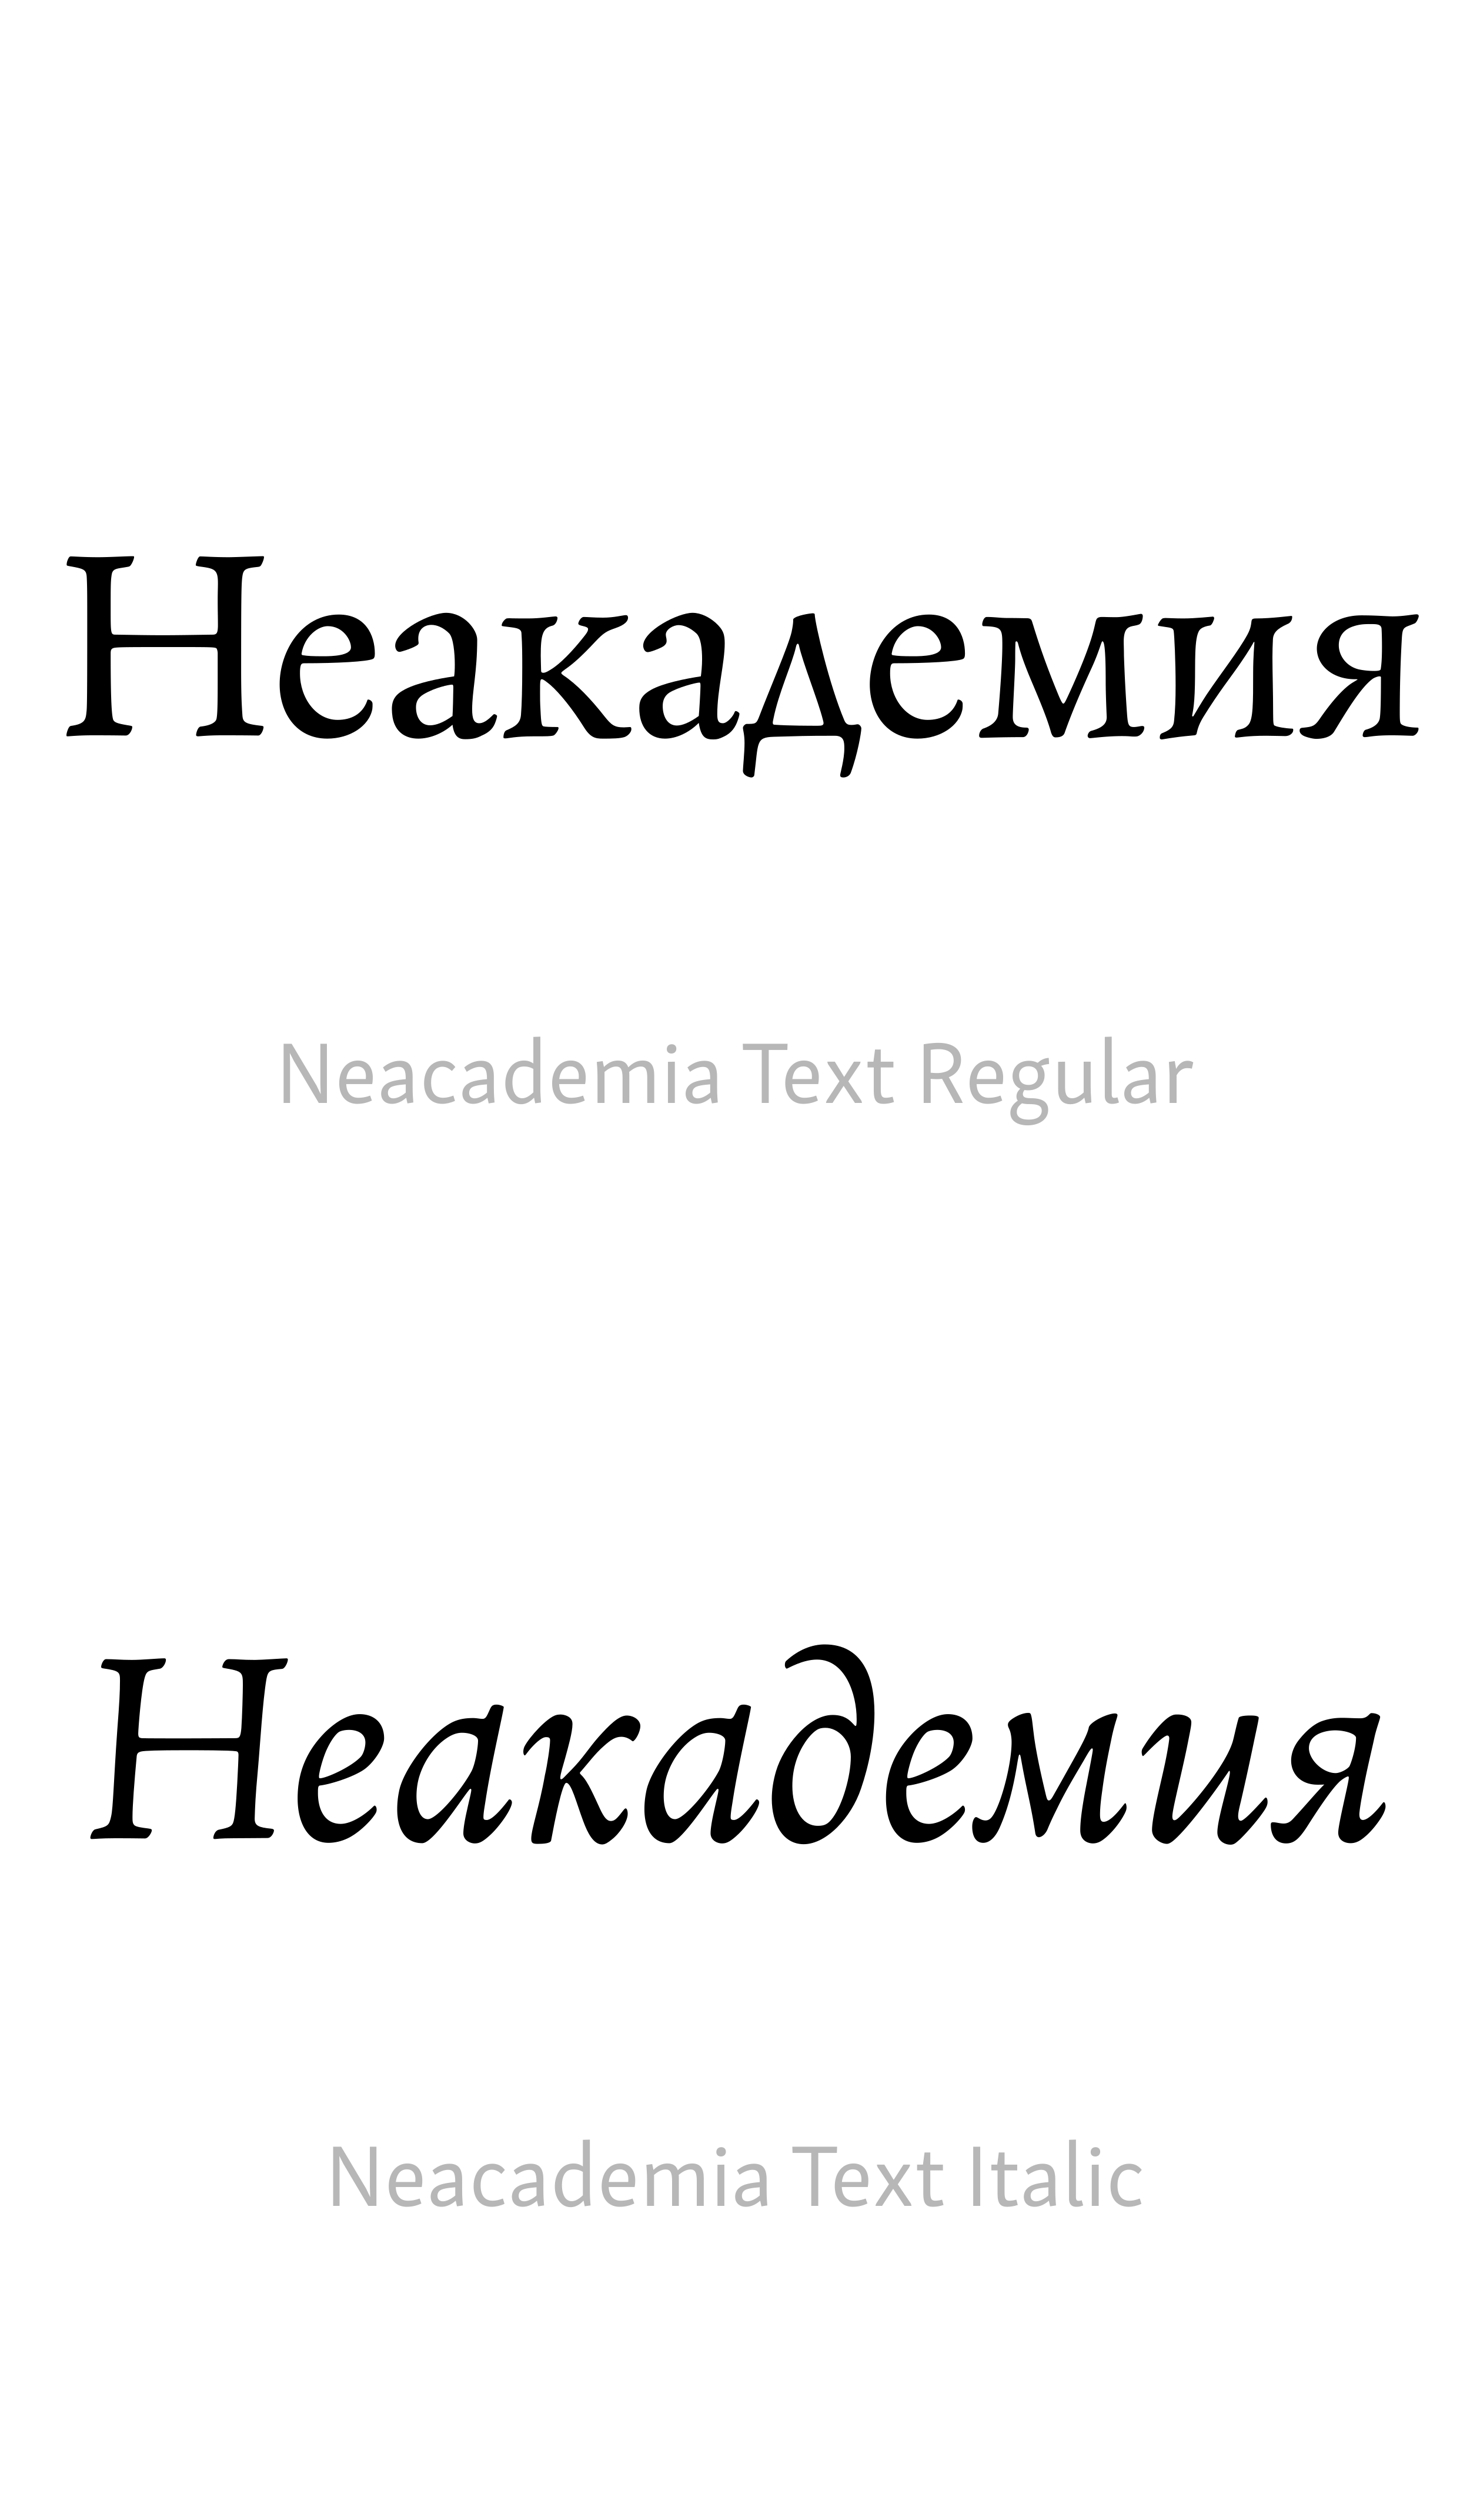 <?xml version='1.0' encoding='UTF-8'?>
<svg xmlns="http://www.w3.org/2000/svg" xmlns:xlink="http://www.w3.org/1999/xlink" width="200px" height="340px" viewBox="0 0 200 340" x="0px" y="0px" enable-background="new 0 0 200 340"><defs><symbol overflow="visible" id="6cd056c5a"><path d="M15.89-13.61c-2.093 0-4.234-.046-6.328-.078-.64 0-.671-.109-.671-3.187 0-3.453 0-4.125.14-4.969.14-.906.766-.797 2.235-1.078a.492.492 0 00.359-.219c.234-.312.453-.875.453-1.109 0-.078-.031-.11-.14-.11-.876 0-3.188.141-4.766.141-1.89 0-3.281-.11-3.672-.11-.063 0-.172 0-.281.142-.11.171-.313.562-.313.984 0 .11.031.14.39.203 2.017.36 2.298.453 2.345 1.61.062 1.156.062 2.671.062 6.203 0 10.5-.031 11.546-.11 12.078C5.5-2.031 5.25-1.547 3.61-1.297c-.25.031-.28.078-.39.219-.14.203-.344.766-.344 1.078 0 .11.031.14.172.14.172 0 1.469-.14 3.39-.14 3.157 0 3.922.031 4.516.031.485 0 .875-.765.875-1.156 0-.094 0-.14-.39-.203-1.532-.25-1.954-.39-2.157-.703-.328-.485-.39-4.516-.39-9.063 0-.453.03-.734.562-.812.422-.063 1.078-.094 5.703-.094h3.531c4.063 0 4.375.031 4.594.172.094.11.172.422.172.703v3.703c0 3.11-.031 4.688-.172 5.219-.11.39-.64.844-2.14 1.015-.391.032-.625.875-.625 1.157 0 .14.172.172.234.172.281 0 1.266-.141 3.328-.141 3.719 0 4.375.031 4.906.031.313 0 .657-.625.703-1.11 0-.109 0-.187-.328-.218-2.203-.25-2.484-.484-2.547-1.469-.109-1.578-.171-2.937-.171-6.296 0-9.876.03-11.626.172-12.563.14-.984.453-1.094 2.03-1.266.282-.03.376-.062.485-.203.11-.14.422-.781.422-1.156 0-.11-.11-.11-.172-.11-.422 0-3.719.141-4.625.141-2.031 0-3.36-.11-3.89-.11-.313 0-.594.985-.594 1.157 0 .11.047.14.531.219 2.031.265 2.484.406 2.484 2.234 0 .735-.03 1.047-.03 2.453 0 1.5.03 2.125.03 3.25 0 1.22-.203 1.329-.797 1.329-2.14.03-4.656.078-6.796.078zm0 0"/></symbol><symbol overflow="visible" id="6cd056c5b"><path d="M14-11.094c0-2.562-1.297-5.328-4.906-5.328-5.063 0-8.047 5.016-8.047 9.485 0 3.78 2.172 7.39 6.484 7.39 3.078 0 5.703-1.719 6.125-4.016.031-.25.031-.421.031-.703 0-.39-.39-.593-.593-.593-.078 0-.11.03-.14.171-.642 1.813-2.173 2.594-4.032 2.594-2.969 0-5.11-3.015-5.11-6.312 0-.235 0-.485.032-.735.078-.546.187-.656.562-.656 4.375 0 8.61-.219 9.344-.594.14-.078.25-.25.25-.703zm-6.406-3.75c2.093 0 3.156 1.89 3.156 2.875 0 1.156-2.563 1.219-3.688 1.219-1.64 0-2.156-.031-2.859-.14-.172-.032-.172-.094-.172-.235.407-2.344 2.235-3.719 3.563-3.719zm0 0"/></symbol><symbol overflow="visible" id="6cd056c5c"><path d="M9.516-1.438c.218 1.688.921 1.97 1.718 1.97 1.016 0 1.579-.141 2.204-.47.953-.406 1.546-.906 1.859-1.703.14-.359.281-.812.281-.984 0-.063-.172-.25-.422-.25-.11 0-1.047 1.234-2 1.234-.734 0-.969-.64-.969-1.89 0-2.453.688-5.11.688-9.453 0-1.407-1.813-3.672-4.234-3.672-2.125 0-6.922 2.453-6.922 4.468 0 .36.172.844.593.844.204 0 1.532-.422 2.094-.734.422-.203.5-.344.5-.485-.047-.28-.047-.453-.047-.593 0-1.235.782-1.86 1.797-1.86.766 0 1.64.391 2.407 1.157.562.593.765 2.656.765 4.234 0 .703-.031 1.297-.094 1.61-2.171.312-4.968.874-6.656 1.75-1.297.671-1.812 1.406-1.812 2.702 0 .344.03.688.093 1.11C1.72-.391 3.156.453 4.86.453c1.579 0 3.329-.703 4.657-1.89zm.109-5c0 .594-.063 3.36-.11 3.813-1.25.906-2.265 1.266-3.046 1.266-1.36 0-1.922-1.235-1.922-2.454 0-.734.281-1.296 1.016-1.75 1.578-.953 3.53-1.328 3.89-1.328.172 0 .172.204.172.454zm0 0"/></symbol><symbol overflow="visible" id="6cd056c5d"><path d="M3.39-13.89c.11 1.578.11 3.187.11 4.656 0 2.796-.063 5.171-.172 6.406-.078 1.187-.765 1.64-2 2.156-.312.14-.39.703-.39.953 0 .14.187.14.28.14.36 0 1.345-.28 3.72-.28 1.953 0 2.375 0 2.796-.11.204-.031.704-.703.704-1.015 0-.063-.032-.141-.141-.141-.953 0-1.719-.031-1.922-.094-.14-.078-.281-.11-.36-1.578-.062-1.469-.093-1.094-.093-2.984 0-1.5 0-1.844.234-1.844.25 0 .844.516 1.157.766C8.64-5.703 10.39-3.5 11.905-1.08 12.781.313 13.437.454 14.453.454c1.047 0 2.594 0 3.11-.281.421-.203.78-.656.78-.984 0-.094 0-.313-.171-.313-.14 0-.61.047-.844.047-1.328 0-1.719-.36-2.594-1.438-1.921-2.453-3.843-4.453-5.64-5.64-.235-.172-.281-.25-.281-.313 0-.11.078-.172.562-.531.953-.656 2.14-1.672 4.031-3.703 1.188-1.266 1.61-1.469 2.735-1.86 1.422-.484 1.75-1.015 1.75-1.437 0-.172-.078-.344-.282-.344-.39 0-1.578.344-3.125.344-1.218 0-2.125-.094-2.625-.094-.375 0-.734.657-.734.907 0 .374 1.328.28 1.328.734 0 .172-.031.344-.375.797-.984 1.265-2.734 3.36-4.344 4.484-.39.25-.984.672-1.359.672-.219 0-.313-.078-.313-.313 0-.359-.046-1.265-.046-2.03 0-2.766.25-3.75 1.578-4.063.562-.14.703-.906.703-1.047 0-.14-.14-.219-.25-.219-.344 0-2.031.281-3.703.281-2.422 0-2.532-.03-2.625-.03-.219 0-.39.03-.422.062-.313.218-.594.593-.594.921 0 .094.11.094.313.126 1.265.187 2.343.14 2.375.921zm0 0"/></symbol><symbol overflow="visible" id="6cd056c5e"><path d="M9.14-1.688c.313 2 .938 2.25 1.985 2.25.531 0 .875-.109 1.438-.39 1.046-.484 1.578-1.297 1.89-2.235.219-.593.219-.843.219-.874 0-.141-.328-.36-.5-.36-.063 0-.11.047-.14.11-.173.562-1.016 1.546-1.61 1.546-.625 0-.766-.39-.766-1.234 0-3.25 1.016-7 1.016-9.625 0-1.188-.172-1.844-1.266-2.828-.844-.735-1.984-1.328-3.11-1.328-2 0-6.718 2.453-6.718 4.468 0 .25.14.876.625.876.36 0 1.406-.407 1.89-.657.532-.281.673-.562.673-.875 0-.344-.11-.562-.11-.844 0-.703.985-1.296 1.75-1.296.735 0 1.61.39 2.407 1.125.609.562.78 2.093.78 3.5 0 .984-.109 1.921-.171 2.343-2.11.313-5.219.954-6.766 1.829-1.156.656-1.61 1.328-1.61 2.484 0 2.547 1.329 4.156 3.5 4.156 1.516 0 3.266-.797 4.595-2.14zm0-.937c-1.265.906-2.25 1.297-2.984 1.297-1.39 0-1.922-1.438-1.922-2.656 0-.735.25-1.375.875-1.797 1.157-.735 3.672-1.39 4.125-1.39.141 0 .141.234.141.484 0 .671-.172 3.5-.234 4.062zm0 0"/></symbol><symbol overflow="visible" id="6cd056c5f"><path d="M6.828-14.063c-.39 1.782-3.156 8.188-4.406 11.5-.39 1.016-.5 1.016-1.719 1.016-.14 0-.5.25-.5.563 0 .218.219.875.219 2.03 0 1.298-.219 3.36-.219 3.782 0 .625.844.906 1.156.906.188 0 .36-.14.391-.312C2.313.938 1.953.282 4.375.203 7.938.11 8.328.063 12.703.063 13.938.063 14 .843 14 1.78c0 1.516-.563 3.407-.563 3.61 0 .203.032.343.454.343.359 0 .812-.203.984-.625.938-2.546 1.438-5.53 1.438-6.046 0-.22-.25-.563-.5-.563-.172 0-.407.094-.829.094-.359 0-.734-.032-.984-.625-2.031-4.797-3.953-12.985-4.031-14.422 0-.11-.14-.14-.313-.14-.203 0-2.234.28-2.594.78-.062.063.079.266-.234 1.75zM4.344-2.203c.703-3.578 2.593-7.594 3.078-9.844.062-.265.14-.406.25-.406.062 0 .094.062.14.172.516 2.406 2.625 7.562 3.282 10.219.031.14.078.28.078.374 0 .329-.219.391-.781.391-1.047 0-3.922 0-5.907-.14-.171 0-.218-.141-.218-.282 0-.14.046-.312.078-.484zm0 0"/></symbol><symbol overflow="visible" id="6cd056c5g"><path d="M18.234-2.484c0 .796-.422 1.437-2.14 1.89-.313.11-.453.485-.453.656 0 .22.171.329.312.329.328 0 2.25-.282 4.344-.282 1.047 0 1.187.063 1.64.063.22 0 .391 0 .563-.063.594-.25.844-.812.844-1.156 0-.172-.14-.219-.282-.219-.203 0-.734.141-1.125.141-.734 0-.828-.313-.937-1.75a206.64 206.64 0 01-.422-7.969c0-.812-.031-1.406-.031-1.969.031-2.374 1.156-1.859 2.094-2.265.39-.188.5-.844.5-1.125 0-.25-.141-.313-.25-.313-.172 0-2.203.453-3.391.453-.953 0-1.547-.03-1.89-.03-.25 0-.391.03-.532.093-.422.219-.25.563-.937 2.813-.641 2.062-1.72 4.609-2.563 6.5-.984 2.171-1.078 2.375-1.265 2.375-.126 0-.376-.516-.626-1.11-1.124-2.734-2.234-5.562-3.468-9.594-.203-.562-.14-.906-.875-.906-.485 0-1.219-.031-2.657-.031-.906 0-1.75-.14-2.765-.14-.453 0-.625.796-.625.968 0 .219.062.281.203.281 2.453.078 2.531.313 2.531 2.594 0 2.516-.36 7-.562 9.313-.11 1.046-.953 1.64-1.969 2-.422.125-.625.656-.625.968 0 .25.14.313.39.313C1.47.344 3.814.25 6.829.25c.563 0 .797-.781.797-1.016 0-.218-.14-.28-.344-.28-1.578 0-1.828-.735-1.828-1.47 0-.984.328-6.343.328-7.843 0-.704 0-1.5.032-2.172 0-.203.062-.25.14-.25.063 0 .172.078.234.36.329 1.25.704 2.343 1.375 4.015.907 2.219 2.454 5.64 3.11 8.062.14.375.281.625.594.625.359 0 1.015-.031 1.234-.594 1.11-3.156 2.625-6.546 3.672-8.828 1.047-2.265 1.328-3.64 1.469-3.64.203 0 .453.5.453 5.469 0 1.953.14 4.796.14 4.828zm0 0"/></symbol><symbol overflow="visible" id="6cd056c5h"><path d="M18.906-15.125c.625-.234.657-.828.657-.969 0-.11-.032-.14-.141-.14-.172 0-2.656.343-4.75.343-1.094 0-.25.454-1.203 2.204-1.25 2.28-3.5 5.109-5.531 8.124-.625.938-1.704 2.766-1.782 2.907-.031.062-.062.094-.093.094-.079 0-.11-.032-.11-.094 0-.281.313-.985.375-4.172.078-2.734-.14-6.5.64-7.484.282-.391 1.016-.563 1.438-.626.281-.078.547-.843.547-.984 0-.11-.094-.219-.172-.219-.172 0-2.312.25-4.062.25-1.078 0-2.063-.062-2.375-.062-.203 0-.344.031-.422.062-.281.172-.625.766-.625.907 0 .109.11.109.312.14 1.22.219 1.72.14 1.829.64.093.595.265 4.095.265 7.454 0 1.813-.062 3.422-.203 4.719-.063.765-.313 1.219-1.578 1.719-.344.109-.375.421-.375.656 0 .11.062.187.234.219C2.063.563 3.11.28 5.953.03c.484-.031.563-.062.625-.344.078-.28.172-.984.875-2.14 2.203-3.563 3.75-5.422 5.11-7.422 1.015-1.469 1.64-2.547 1.718-2.719.031-.078.063-.11.11-.11.03 0 .03.032.03.11 0 .172-.171 1.844-.171 4.125 0 4.125 0 6.297-.64 7.031-.485.563-.97.563-1.422.704-.329.109-.422.796-.422.906 0 .11.14.14.203.14.344 0 1.437-.25 4.062-.25.844 0 2.14.047 2.594.047.594 0 1.078-.39 1.078-.812 0-.11 0-.203-.14-.203-.938-.031-2-.219-2.344-.39-.172-.063-.25-.141-.25-1.61 0-3.047-.094-5.64-.094-7.735 0-.875.031-1.64.063-2.343.03-.954.562-1.5 1.968-2.141zm0 0"/></symbol><symbol overflow="visible" id="6cd056c5i"><path d="M15.953-16.453c-.515 0-1.75.281-3.281.281-.672 0-2.235-.14-4.203-.14-3.953 0-6.094 2.421-6.094 4.515 0 2.281 2.11 4.172 5.188 4.172.25 0 .343 0 .343.031 0 .032-.14.11-.703.453-1.187.735-2.797 2.516-4.437 4.907C2.062-1.22 1.78-1.156.344-1.016.109-.984.03-.844.03-.625c0 .281.25.594.703.766.344.14 1.079.343 1.547.343.938 0 1.985-.234 2.438-.968 1.297-2.11 3.578-6.063 5.328-7.25.25-.141.625-.282.844-.282.14 0 .203.032.203.172 0 2.532-.031 4.594-.14 5.39-.063.735-.626 1.329-1.892 1.688-.312.063-.453.563-.453.797 0 .14.141.219.25.219.594 0 1.22-.25 3.704-.25 1.265 0 2.343.063 2.843.063.344 0 .797-.485.797-.938 0-.11-.031-.172-.11-.172-.937 0-1.952-.172-2.265-.5-.14-.14-.172-.516-.172-1.5 0-4.297.14-7.734.281-10.11.094-1.718.313-1.437 1.75-2.062.266-.11.547-.812.547-.984 0-.078-.03-.25-.28-.25zm-4.781 1.922c.031.39.062 1.297.062 2.484 0 1.063-.03 2.219-.171 3.047-.032.188-.313.25-.954.25a10.55 10.55 0 01-1.984-.203c-1.719-.39-2.766-1.86-2.766-3.297 0-1.156.594-2.14 2.063-2.594.875-.281 1.578-.281 2.234-.281.813 0 1.438 0 1.516.594zm0 0"/></symbol><symbol overflow="visible" id="6cd056c5j"><path d="M2.219-8.047H1.125V0H2v-5.656l-.031-1.11h.015l.532 1.047L5.906 0h1.11v-8.047h-.891v5.531l.047 1.297h-.016l-.547-1.14zm0 0"/></symbol><symbol overflow="visible" id="6cd056c5k"><path d="M.64-2.688C.64-.843 1.688.126 3.079.126c.672 0 1.344-.14 2-.453L4.844-1a4.468 4.468 0 01-1.61.297c-.937 0-1.578-.563-1.64-1.86h3.531c.063-.296.078-.624.078-.921 0-1.282-.672-2.282-2.016-2.282-1.578 0-2.546 1.36-2.546 3.079zm2.47-2.28c.765 0 1.156.546 1.156 1.312 0 .125 0 .265-.016.406H1.61c.124-1.063.64-1.719 1.5-1.719zm0 0"/></symbol><symbol overflow="visible" id="6cd056c5l"><path d="M1.266-2.625C.796-2.328.5-1.844.5-1.265c0 .859.563 1.39 1.469 1.39.687 0 1.36-.313 1.937-.828l.172.765.797-.124c-.094-1.188-.094-1.672-.094-2.11v-1.437c0-1.485-.531-2.125-1.734-2.125-.89 0-1.672.375-2.297.906l.344.594c.593-.407 1.218-.672 1.781-.672.703 0 .969.406.969 1.593v.079c-1.297.109-2.094.296-2.578.609zm.156 1.25c0-.36.172-.594.36-.734.296-.188.827-.329 2.062-.422v1.125c-.594.5-1.188.781-1.688.781-.453 0-.734-.266-.734-.75zm0 0"/></symbol><symbol overflow="visible" id="6cd056c5m"><path d="M.64-2.656C.64-.937 1.579.125 3.11.125c.53 0 1.156-.14 1.734-.406L4.625-1c-.5.203-1 .297-1.39.297-1.032 0-1.641-.656-1.641-2.078 0-.875.25-1.5.656-1.844.203-.156.484-.297.875-.297.469 0 .875.188 1.297.578l.469-.547c-.422-.546-.954-.843-1.704-.843-1.53 0-2.546 1.25-2.546 3.078zm0 0"/></symbol><symbol overflow="visible" id="6cd056c5n"><path d="M.64-2.61C.64-1.03 1.532.173 2.782.173c.703 0 1.266-.36 1.766-.89l.156.765.797-.11c-.094-1.093-.094-1.578-.094-1.984v-6.969l-.953.032v3.609c-.39-.25-.75-.39-1.266-.39C1.47-5.766.626-4.157.642-2.61zm.97-.203c0-.703.156-1.374.562-1.78.234-.25.562-.36 1.047-.36a2.4 2.4 0 011.234.328v3.188c-.5.468-.984.796-1.516.796-.874 0-1.328-.921-1.328-2.171zm0 0"/></symbol><symbol overflow="visible" id="6cd056c5o"><path d="M1.672-5.688l-.797.11c.094 1.234.094 1.734.094 2.172V0h.953v-4.219c.484-.406 1.016-.734 1.578-.734.656 0 .875.453.875 1.562V0h.922v-3.75c0-.172 0-.328-.016-.469.485-.406 1.032-.734 1.594-.734.656 0 .86.453.86 1.562V0h.952v-3.75c0-1.313-.453-2.016-1.562-2.016-.781 0-1.375.329-1.969.922-.218-.61-.656-.922-1.406-.922-.766 0-1.344.313-1.906.875zm0 0"/></symbol><symbol overflow="visible" id="6cd056c5p"><path d="M.797-7.313c0 .36.25.594.625.594.406 0 .672-.265.672-.656 0-.375-.25-.61-.625-.61-.407 0-.672.266-.672.673zM1.89-5.609l-.938.015V0h.938zm0 0"/></symbol><symbol overflow="visible" id="6cd056c5r"><path d="M6.39-8.047H.298l.031.844h2.547V0h.953v-7.203H6.36zm0 0"/></symbol><symbol overflow="visible" id="6cd056c5s"><path d="M1.578-5.61H.562c.016.188.094.36.22.532l1.421 2.125L.593-.516C.485-.344.392-.187.376 0h.89l1.5-2.313h.016L4.312 0h.954a.947.947 0 00-.22-.516l-1.64-2.421 1.438-2.141c.125-.172.203-.344.234-.531h-.906L2.859-3.563h-.03zm0 0"/></symbol><symbol overflow="visible" id="6cd056c5t"><path d="M2.188-7.266h-.782l-.218 1.657H.39v.78h.843v3.188c0 1.344.407 1.766 1.313 1.766.422 0 .953-.078 1.437-.25l-.187-.719c-.344.094-.703.14-.906.14-.563 0-.704-.25-.704-1.187v-2.937h1.72v-.781h-1.72zm0 0"/></symbol><symbol overflow="visible" id="6cd056c5u"><path d="M1.125-7.984V0h.953v-3.281c.297.031.625.047.844.047.265 0 .484-.016.703-.047L5.406 0h1.032a8.004 8.004 0 00-.36-.75L4.547-3.5c1.062-.422 1.656-1.281 1.656-2.36 0-1.515-1.172-2.312-3.094-2.312-.593 0-1.312.078-1.984.188zm2 .671c1.328 0 2.078.5 2.078 1.547 0 .735-.39 1.204-.922 1.454a3.66 3.66 0 01-1.375.25c-.297 0-.547-.032-.828-.047v-3.11a6.493 6.493 0 011.047-.093zm0 0"/></symbol><symbol overflow="visible" id="6cd056c5v"><path d="M1.172-.89c0 .25.062.437.187.578C.734.124.344.64.344 1.343c-.016 1.078.969 1.703 2.328 1.703 1.594 0 2.812-.797 2.812-2.11 0-1.109-.859-1.562-2.25-1.578-.734-.015-1.187-.062-1.187-.578 0-.203.094-.36.203-.531.156.016.328.031.5.031C4.203-1.719 5-2.64 5-3.766c0-.5-.156-.937-.469-1.28a4.024 4.024 0 011.078-.25l-.046-.829c-.625.031-1.125.313-1.5.672a2.515 2.515 0 00-1.188-.281C1.359-5.734.641-4.688.641-3.641c0 .735.359 1.391 1.046 1.704-.343.343-.515.656-.515 1.046zm2.922-2.813c0 .828-.516 1.25-1.282 1.25-.874 0-1.28-.5-1.28-1.297 0-.781.515-1.234 1.28-1.234.86 0 1.282.5 1.282 1.28zM1.219 1.234c0-.484.25-.859.718-1.187.313.094.672.11.985.11.984.015 1.687.124 1.687.905 0 .329-.14.61-.39.829-.328.265-.844.375-1.407.375-.953 0-1.593-.329-1.593-1.032zm0 0"/></symbol><symbol overflow="visible" id="6cd056c5w"><path d="M1.844-5.61l-.938.016v3.813c0 1.234.516 1.953 1.672 1.953.735 0 1.344-.328 1.89-.89l.173.765.78-.11c-.077-1.28-.093-1.656-.093-2.156v-3.39h-.953v4.187c-.516.469-1.031.781-1.563.781-.671 0-.968-.453-.968-1.484zm0 0"/></symbol><symbol overflow="visible" id="6cd056c5x"><path d="M1.89-9.016l-.937.032V-.97c0 .719.344 1.094.985 1.094.296 0 .625-.047.937-.188l-.203-.703a1.18 1.18 0 01-.438.079c-.25 0-.343-.157-.343-.532zm0 0"/></symbol><symbol overflow="visible" id="6cd056c5y"><path d="M1.672-5.688l-.797.11c.078 1.203.094 1.734.094 2.172V0h.953v-3.75c.375-.688.89-.984 1.422-.984.25 0 .437.015.656.078l.188-.86a1.404 1.404 0 00-.782-.218c-.64 0-1.156.39-1.547 1.109zm0 0"/></symbol><symbol overflow="visible" id="6cd056c5H"><path d="M2.078-8.047h-.953V0h.953zm0 0"/></symbol><symbol overflow="visible" id="6cd056c5z"><path d="M12.11-24.469c-.797 0-2.97.219-4.438.219-1.516 0-2.453-.11-3.5-.11-.39 0-.672.797-.672 1.047 0 .141.063.172.313.22 2.203.312 2.25.515 2.25 1.671 0 1.5-.079 2.985-.36 6.61-.516 7.25-.562 10.609-.844 11.843-.28 1.25-.421 1.36-2.125 1.75-.39.063-.703.828-.703 1.157 0 .062.031.171.172.171C2.563.11 3.5 0 5.36 0c3.422 0 2.907.031 4.094.031.516 0 .938-.875.938-1.078 0-.172-.032-.219-.485-.281-.906-.11-1.61-.219-1.86-.422-.28-.25-.28-.594-.28-1.156 0-1.531.25-4.766.562-8.125.031-.453.14-.656.625-.766.469-.11 2.281-.172 5.89-.172 1.845 0 6.188 0 7.032.14.203.032.313.173.313.485 0 .5-.11 2.656-.172 3.86-.172 3.14-.344 4.859-.563 5.39-.203.485-.562.656-1.953.938-.422.078-.734.703-.734 1.125 0 .062.03.14.203.14.25 0 .625-.109 2.625-.109 1.547 0 3.812-.031 4.547-.031.5 0 .843-.672.875-1.016 0-.11-.063-.219-.344-.25-1.75-.172-2.281-.39-2.281-1.36.047-1.609.109-3.155.422-6.515.312-3.422.671-9.625 1.187-12.531.219-1.11.5-1.188 2.11-1.328.421-.032.796-.938.796-1.266 0-.094-.062-.172-.172-.172-.422 0-3.422.219-4.297.219-1.968 0-2.25-.11-3.546-.11-.657 0-.907.907-.907 1.047 0 .11.078.141.25.172 2.485.422 2.547.532 2.547 2.313 0 .906-.093 4.375-.203 5.844-.11 1.265-.281 1.375-.844 1.375-.875 0-4.437.03-6.718.03-2.094 0-5.454 0-5.985-.03-.344-.047-.484-.11-.484-.641 0-.484.406-6.016.906-7.688.281-.921.656-.875 2.063-1.125.39-.078.796-.765.796-1.187 0-.14-.062-.219-.203-.219zm0 0"/></symbol><symbol overflow="visible" id="6cd056c5A"><path d="M9.516-16.875c-1.579 0-3.25 1.063-4.657 2.422-2.625 2.625-3.78 5.562-3.78 9.031 0 3.25 1.343 6.047 4.202 6.047.844 0 1.86-.203 2.907-.766 1.546-.843 3.078-2.484 3.5-3.25a.94.94 0 00.14-.5c0-.312-.14-.546-.281-.546-.031 0-.063.03-.11.062-1.109 1.125-3 2.422-4.5 2.422-2.078 0-3.093-1.797-3.093-4.203 0-.64 0-.985.281-1.016 1.234-.14 4.094-.984 5.781-2.031 1.469-.906 2.938-3.188 2.938-4.375 0-2.11-1.36-3.297-3.328-3.297zM4.125-8.156c-.14 0-.14-.11-.14-.281 0-.454.5-2.454 1.093-3.704.453-.984 1.078-1.921 1.578-2.28.235-.173.828-.313 1.422-.313 1.125 0 2.219.484 2.219 1.718 0 .594-.25 1.579-.672 1.985-1.36 1.406-4.688 2.875-5.5 2.875zm0 0"/></symbol><symbol overflow="visible" id="6cd056c5B"><path d="M1.016-6.375a11.92 11.92 0 00-.25 2.422c0 2.547.984 4.625 3.406 4.625 1.5 0 5.203-5.781 6.297-7.14.14-.188.203-.25.281-.25.063 0 .094.062.094.171 0 .313-.375 1.75-.547 2.594-.281 1.187-.531 2.547-.531 3.281 0 .953.906 1.375 1.546 1.375.547 0 1.047-.14 2.204-1.234 1.156-1.078 2.828-3.39 2.859-4.328 0-.25-.172-.422-.313-.422-.03 0-.062 0-.109.031-.625.813-2.156 2.766-3 2.766-.36 0-.453-.079-.453-.391 0-.563.14-1.297.281-2.203.766-5.031 2.344-11.656 2.485-12.766 0-.11-.532-.328-.985-.328-.734 0-.765.39-1.094 1.063-.234.515-.406.875-.796.875-.391 0-.813-.11-1.297-.11-1.156 0-2.063.172-2.938.625-2.906 1.547-6.578 6.406-7.14 9.344zM3.89-8.75c.593-1.719 1.75-3.5 3.312-4.656.672-.485 1.438-.938 2.39-.938.938 0 2.173.344 2.173 1.078 0 .844-.36 3.11-.875 4.125-1.297 2.454-4.704 6.547-5.954 6.547-1.093 0-1.546-1.578-1.546-3.14 0-1.016.171-2.11.5-3.016zm0 0"/></symbol><symbol overflow="visible" id="6cd056c5C"><path d="M5.875-16.828c-.203 0-.422.031-.625.094-1.219.39-3.563 2.937-4.234 4.234-.11.219-.172.5-.172.734 0 .282.094.5.203.5.078 0 .14-.14.594-.703.64-.765 1.656-1.781 2.28-1.781.423 0 .563.094.563.453 0 .797-.39 3.39-.703 4.719-.734 4.234-1.86 7.312-1.86 8.64 0 .61.22.704.907.704.735 0 1.719-.063 1.797-.454.453-2.453 1.5-7.843 2.063-7.843.703 0 1.359 2.672 2.312 5.218.594 1.61 1.39 3.157 2.578 3.157.39 0 .781-.25 1.266-.64 1.094-.829 2.203-2.485 2.203-3.532 0-.453-.14-.735-.281-.735-.141 0-.313.282-.704.766-.624.781-.906.953-1.328.953-.484 0-.906-.484-1.421-1.578-.844-1.812-1.688-3.812-2.532-4.625-.234-.234-.234-.265-.234-.344 0-.062.062-.14.234-.312.781-.875 1.86-2.344 3.047-3.36.906-.812 1.547-1.234 2.344-1.234.562 0 1.047.219 1.469.563.046.046.078.046.109.046.313-.046 1.016-1.234 1.016-2.078 0-.765-.844-1.421-1.86-1.421-1.078 0-2.406 1.328-3.844 2.937-1.296 1.469-2.109 2.86-3.671 4.438-1.016 1.015-1.204 1.296-1.407 1.296-.062 0-.109-.062-.109-.203 0-.5.39-1.687.64-2.594.454-1.64 1.016-3.64 1.016-4.687 0-.422-.11-.672-.39-.922-.344-.265-.813-.406-1.266-.406zm0 0"/></symbol><symbol overflow="visible" id="6cd056c5D"><path d="M8.219-26.36c-1.703 0-3.563.704-5.203 2.204-.188.14-.22.39-.22.593 0 .282.142.5.25.5.142 0 2.095-1.234 4.126-1.234 3.812 0 5.39 4.656 5.39 8.125 0 .594-.03.906-.14.906-.063 0-.11-.03-.422-.375-.875-.953-1.844-1.125-2.719-1.125-3.328 0-6.719 4.407-7.672 7.594-.39 1.297-.593 2.594-.593 3.813C1.016-2 2.516.812 5.359.812c3.079 0 6.47-3.609 7.797-7.562 1.047-3.047 1.828-6.828 1.828-10.266 0-5.03-1.687-9.343-6.765-9.343zm.11 11.344c1.718 0 3.437 1.75 3.437 3.954 0 2.593-1.094 6.406-2.422 8.234-.656.906-1.125 1.14-2.063 1.14-2.281 0-3.468-2.515-3.468-5.421 0-2.516.765-4.47 1.75-5.954.671-1 1.406-1.64 1.859-1.812.281-.11.594-.14.906-.14zm0 0"/></symbol><symbol overflow="visible" id="6cd056c5E"><path d="M6.578-17.047c-.344 0-1.125.11-2.172.813-.453.312-.593.547-.593.797 0 .359.218.53.359 1.124.062.282.14.704.14 1.25 0 3.126-1.546 8.891-2.765 10.266-.25.281-.531.375-.781.375-.657 0-1.047-.453-1.297-.453-.235 0-.516.563-.516 1.297 0 1.047.344 2.203 1.5 2.203.766 0 1.578-.594 2.235-2.063C3.843-4.03 4.577-6.968 5.14-10.5c.14-.734.171-.875.25-.875.109 0 .14.203.28.984.657 3.704 1.298 5.954 1.86 9.657.063.453.282.593.485.593.39 0 .906-.421 1.187-1.078.563-1.375.985-2.172 1.547-3.328 1.047-2.11 2.234-4.062 3.36-5.984.624-1.094.968-1.688 1.156-1.688.062 0 .093.078.093.219 0 .344-.734 3.984-1.078 5.813-.344 1.921-.625 3.734-.625 5.109 0 1.531 1.219 1.781 1.703 1.781.704 0 1.204-.312 1.829-.844.843-.734 1.64-1.718 2.203-2.656.39-.672.562-1.015.562-1.406 0-.234-.078-.563-.172-.563-.078 0-.187.188-.672.782-.625.765-1.547 1.75-2.28 1.75-.376 0-.485-.36-.485-.985 0-1.047.172-2.344.312-3.328.453-3.422.985-5.672 1.297-7.25.422-1.953.766-2.656.766-2.937 0-.203-.203-.235-.375-.235-.453 0-1.297.282-1.922.594-.781.375-1.547.938-1.61 1.328-.187.906-.874 2.235-2.812 5.672a516.376 516.376 0 01-2.063 3.672c-.28.484-.421.562-.562.562-.203 0-.281-.25-.453-.984-1.047-4.375-1.438-6.719-1.61-8.188-.171-1.328-.203-1.968-.375-2.515-.078-.219-.218-.219-.359-.219zm0 0"/></symbol><symbol overflow="visible" id="6cd056c5F"><path d="M6.063-16.828c-.282 0-.47 0-.782.14-1.156.485-2.86 2.72-3.64 3.954-.344.546-.454.656-.454 1.015 0 .235.079.547.172.547.047 0 .141-.094.391-.344.813-.843 1.922-1.921 2.625-2.343.063-.032.203-.11.281-.11.203 0 .282.172.282.39 0 .204-.172 1.438-.563 3.329-.594 2.828-1.781 7.344-1.781 9.125 0 1.188 1.25 1.89 2.031 1.89.422 0 .969-.484 1.5-1.015 2-1.984 5-6.078 6.547-8.328.312-.453.39-.594.422-.594.062 0 .094.11.094.25 0 .453-.516 2.375-.938 4.063-.39 1.562-.766 3.171-.766 4.046 0 1.157.97 1.688 1.782 1.688.53 0 .765-.281 1.296-.734.985-.954 2.407-2.594 3.141-3.672.422-.594.61-.985.61-1.406 0-.313-.079-.594-.25-.594-.11 0-.282.281-.954.984-.906.984-2.062 2.172-2.437 2.172-.25 0-.36-.25-.36-.64 0-.485.172-1.188.36-1.954a358.53 358.53 0 001.75-7.984c.265-1.297.687-3.14.687-3.422 0-.313-.797-.313-1.218-.313-.672 0-1.438.094-1.5.313-.282.828-.672 2.797-.844 3.313-.953 3.015-4.86 7.812-6.89 9.843-.25.25-.704.766-1.016.766-.22 0-.282-.235-.282-.516 0-.39.172-1.234.313-1.89C6.188-7.25 7-10.563 7.484-13.063c.36-1.812.454-2.265.454-2.718 0-.735-1-1.047-1.875-1.047zm0 0"/></symbol><symbol overflow="visible" id="6cd056c5G"><path d="M8.219-14.672c1.406 0 2.844.5 2.844 1.016 0 1.344-.626 3.36-.907 3.89-.36.454-1.297.907-1.86.907-1.75 0-3.64-1.813-3.64-3.391 0-.906.532-1.75 1.89-2.172a5.867 5.867 0 011.673-.25zm.984-1.703c-1.047 0-1.89.14-2.797.453-1.328.485-2.484 1.75-3.11 2.547-.702.875-1.062 1.89-1.062 2.813 0 1.703 1.204 3.28 3.61 3.28.218 0 .672 0 .906-.03-.938.906-2.578 2.875-4.297 4.718C2.031-2.14 1.641-2 1.22-2 .672-2 .25-2.172-.25-2.172c-.234 0-.281.14-.281.36 0 1.14.5 2.515 2.078 2.515 1.016 0 1.703-.5 2.86-2.281 1.468-2.313 3.187-4.89 4.312-6.016.375-.39 1.078-.812 1.25-.812.047 0 .11 0 .11.187 0 .625-1.438 6.297-1.438 7.453C8.64.25 9.484.672 10.328.672c.875 0 1.5-.469 2.203-1.094.766-.703 1.469-1.61 1.953-2.375.36-.562.594-1.156.594-1.515 0-.313-.094-.594-.234-.594-.11 0-.172.187-.813.922-.734.828-1.5 1.5-2.031 1.5-.281 0-.484-.204-.484-.766 0-.453.28-2.11.453-2.984.562-3.11 1.187-5.532 1.578-7.375.281-1.329.797-2.594.797-2.875 0-.25-.516-.532-1.188-.532-.312 0-.453.703-1.5.703-.906 0-1.781-.062-2.453-.062zm0 0"/></symbol></defs><use xlink:href="#6cd056c5a" x="6.165" y="100"/><use xlink:href="#6cd056c5b" x="37" y="100"/><use xlink:href="#6cd056c5c" x="52.05" y="100"/><use xlink:href="#6cd056c5d" x="67.555" y="100"/><use xlink:href="#6cd056c5e" x="85.93" y="100"/><use xlink:href="#6cd056c5f" x="100.875" y="100"/><use xlink:href="#6cd056c5b" x="117.29" y="100"/><use xlink:href="#6cd056c5g" x="132.34" y="100"/><use xlink:href="#6cd056c5h" x="156.245" y="100"/><use xlink:href="#6cd056c5i" x="176.79" y="100"/><use xlink:href="#6cd056c5j" x="37.462" y="150" fill="#b7b7b7"/><g fill="#b7b7b7"><use xlink:href="#6cd056c5k" x="45.514" y="150"/><use xlink:href="#6cd056c5l" x="51.358" y="150"/><use xlink:href="#6cd056c5m" x="57.058" y="150"/><use xlink:href="#6cd056c5l" x="62.41" y="150"/><use xlink:href="#6cd056c5n" x="68.11" y="150"/><use xlink:href="#6cd056c5k" x="74.482" y="150"/><use xlink:href="#6cd056c5o" x="80.326" y="150"/><use xlink:href="#6cd056c5p" x="89.926" y="150"/><use xlink:href="#6cd056c5l" x="92.782" y="150"/><use xlink:href="#6cd056c5q" x="98.482" y="150"/></g><use xlink:href="#6cd056c5r" x="100.762" y="150" fill="#b7b7b7"/><g fill="#b7b7b7"><use xlink:href="#6cd056c5k" x="106.198" y="150"/></g><g fill="#b7b7b7"><use xlink:href="#6cd056c5s" x="112.006" y="150"/><use xlink:href="#6cd056c5t" x="117.646" y="150"/><use xlink:href="#6cd056c5q" x="121.954" y="150"/><use xlink:href="#6cd056c5u" x="124.546" y="150"/></g><g fill="#b7b7b7"><use xlink:href="#6cd056c5k" x="131.278" y="150"/><use xlink:href="#6cd056c5v" x="137.122" y="150"/><use xlink:href="#6cd056c5w" x="143.062" y="150"/><use xlink:href="#6cd056c5x" x="149.362" y="150"/><use xlink:href="#6cd056c5l" x="152.458" y="150"/><use xlink:href="#6cd056c5y" x="158.158" y="150"/></g><g><use xlink:href="#6cd056c5z" x="10.26" y="250"/><use xlink:href="#6cd056c5A" x="39.415" y="250"/><use xlink:href="#6cd056c5B" x="53.275" y="250"/><use xlink:href="#6cd056c5C" x="70.355" y="250"/><use xlink:href="#6cd056c5B" x="86.91" y="250"/><use xlink:href="#6cd056c5D" x="103.99" y="250"/><use xlink:href="#6cd056c5A" x="119.46" y="250"/><use xlink:href="#6cd056c5E" x="133.32" y="250"/><use xlink:href="#6cd056c5F" x="154.145" y="250"/><use xlink:href="#6cd056c5G" x="173.43" y="250"/></g><g fill="#b7b7b7"><use xlink:href="#6cd056c5j" x="44.2" y="300"/></g><g fill="#b7b7b7"><use xlink:href="#6cd056c5k" x="52.252" y="300"/><use xlink:href="#6cd056c5l" x="58.096" y="300"/><use xlink:href="#6cd056c5m" x="63.796" y="300"/><use xlink:href="#6cd056c5l" x="69.148" y="300"/><use xlink:href="#6cd056c5n" x="74.848" y="300"/><use xlink:href="#6cd056c5k" x="81.22" y="300"/><use xlink:href="#6cd056c5o" x="87.064" y="300"/><use xlink:href="#6cd056c5p" x="96.664" y="300"/><use xlink:href="#6cd056c5l" x="99.52" y="300"/><use xlink:href="#6cd056c5q" x="105.22" y="300"/></g><g fill="#b7b7b7"><use xlink:href="#6cd056c5r" x="107.5" y="300"/></g><g fill="#b7b7b7"><use xlink:href="#6cd056c5k" x="112.936" y="300"/></g><g fill="#b7b7b7"><use xlink:href="#6cd056c5s" x="118.744" y="300"/><use xlink:href="#6cd056c5t" x="124.384" y="300"/><use xlink:href="#6cd056c5q" x="128.692" y="300"/><use xlink:href="#6cd056c5H" x="131.284" y="300"/><use xlink:href="#6cd056c5t" x="134.488" y="300"/><use xlink:href="#6cd056c5l" x="138.796" y="300"/><use xlink:href="#6cd056c5x" x="144.496" y="300"/><use xlink:href="#6cd056c5p" x="147.592" y="300"/><use xlink:href="#6cd056c5m" x="150.448" y="300"/></g></svg>